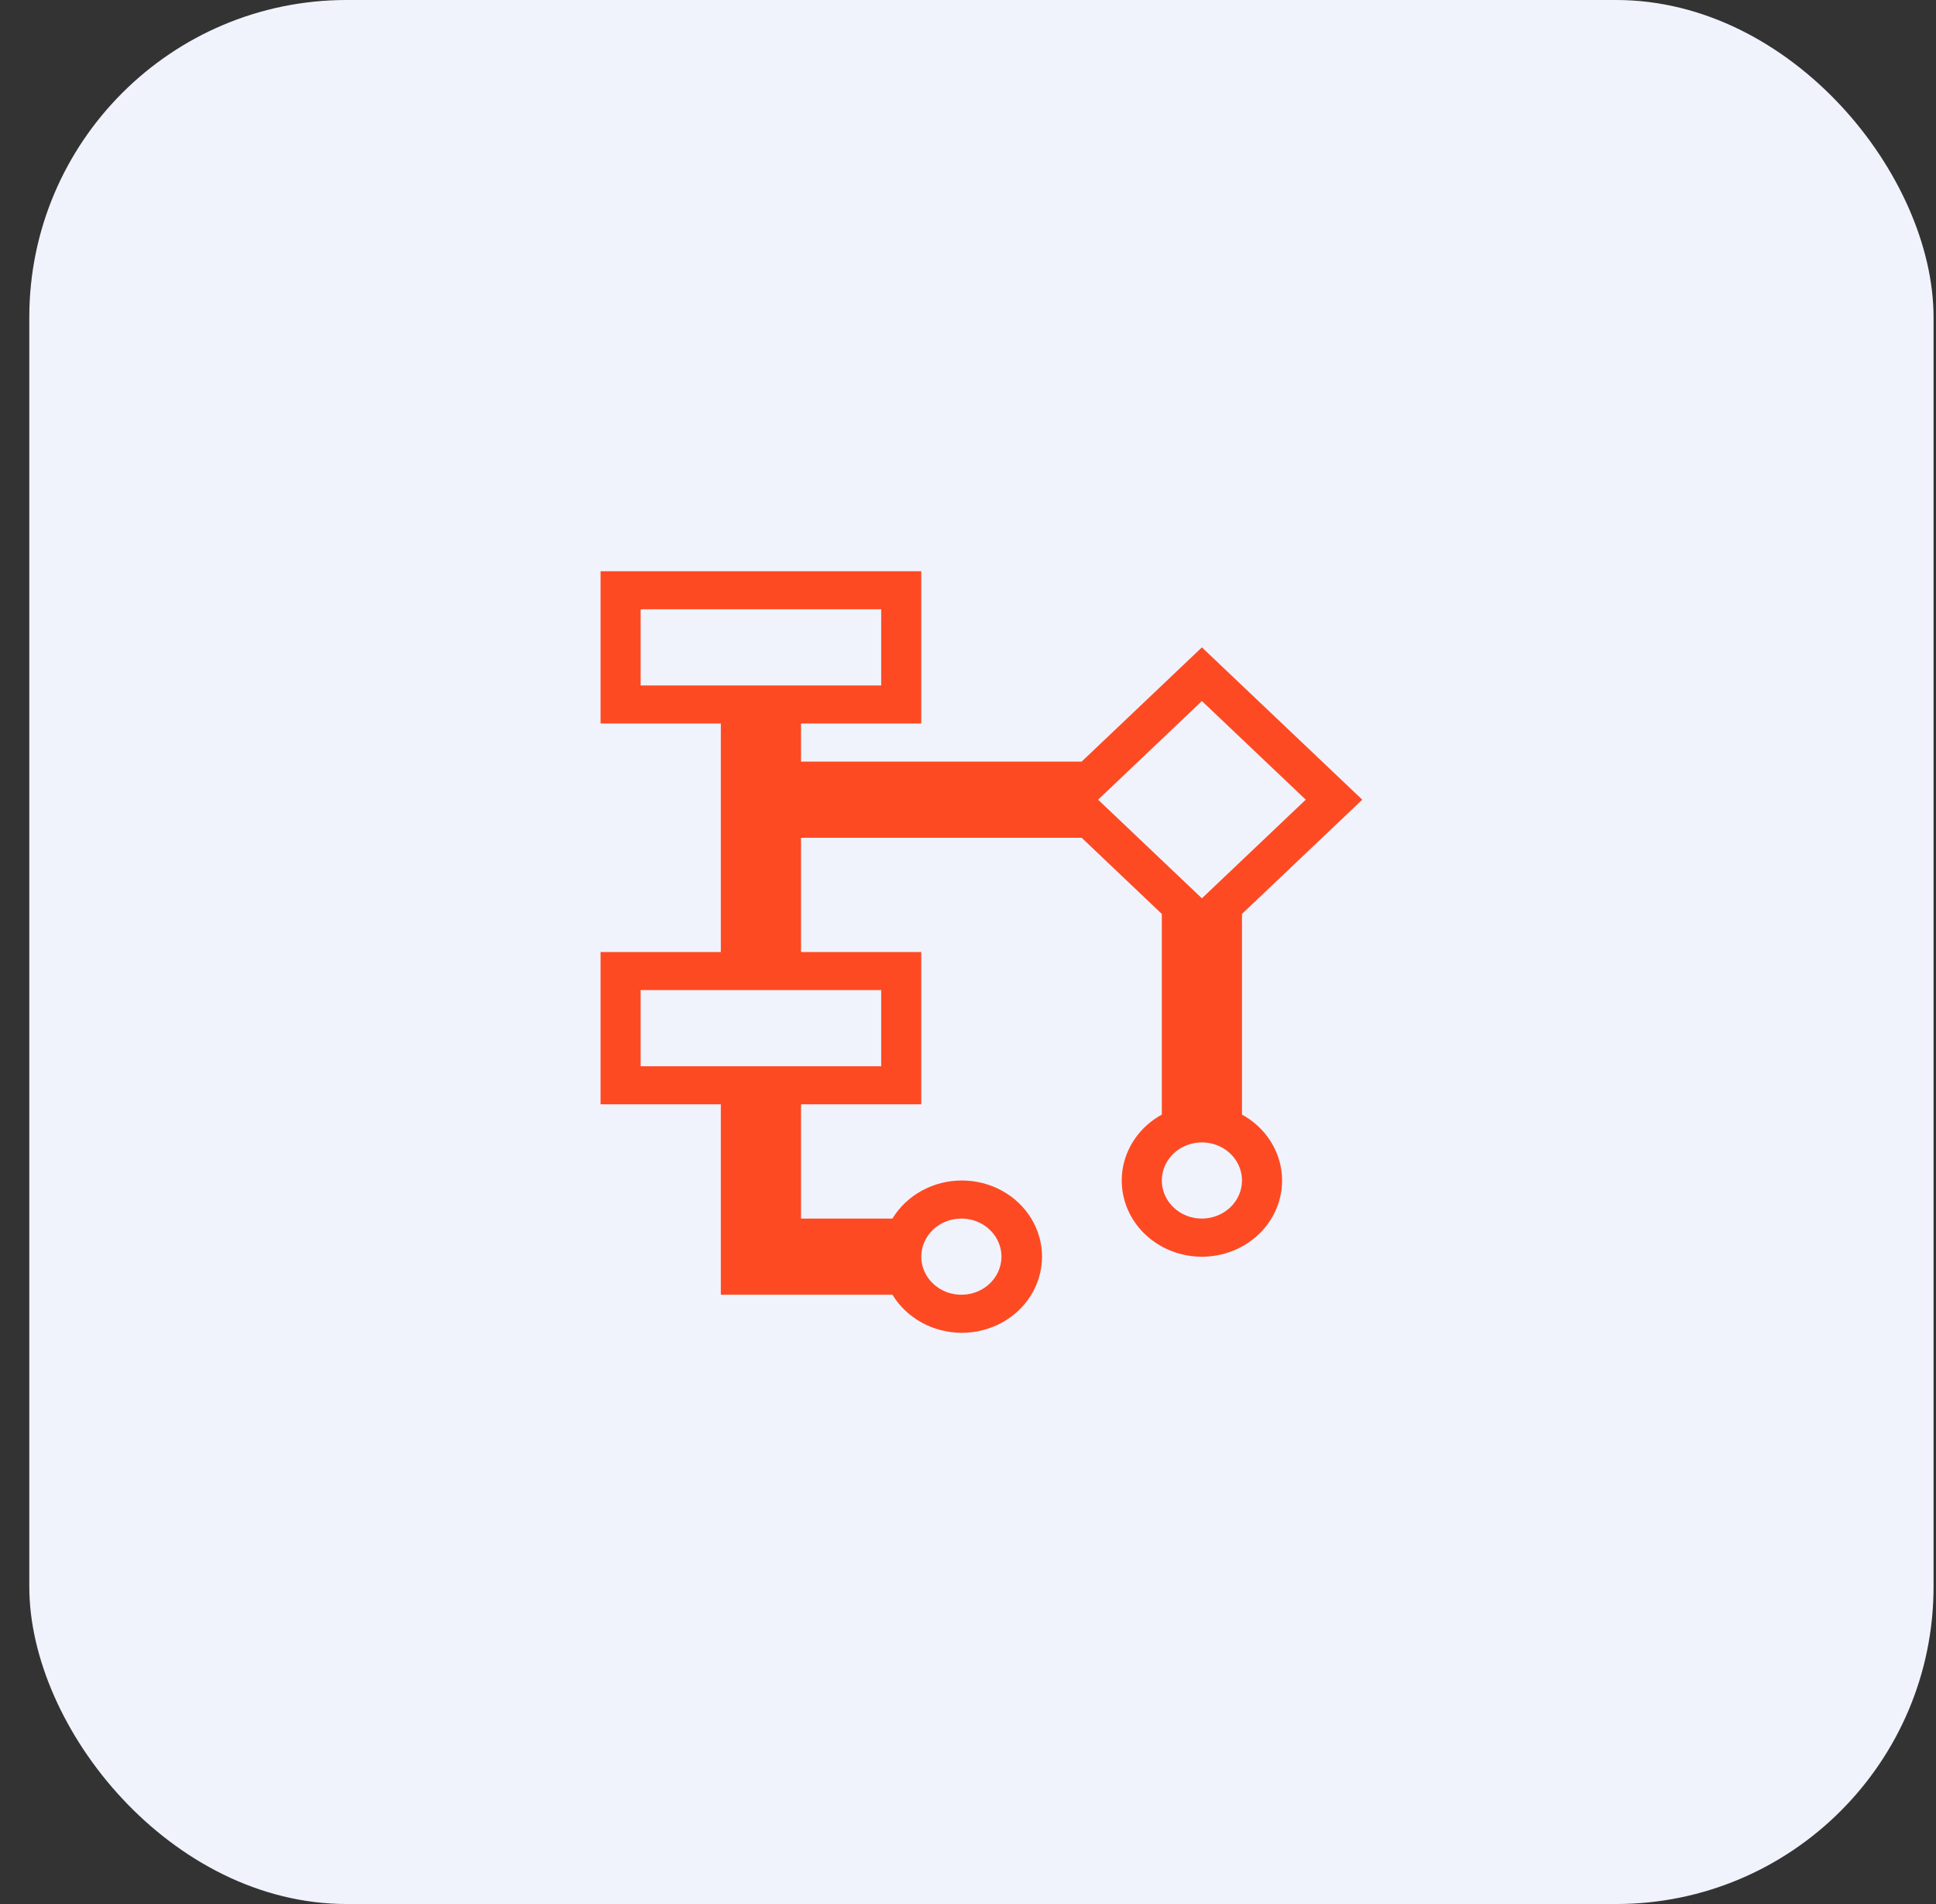 <svg width="61" height="60" viewBox="0 0 61 60" fill="none" xmlns="http://www.w3.org/2000/svg">
<rect x="0" y="0" width="61" height="60" fill="#333333" stroke="none"/>
<rect x="0.923" width="60" height="60" rx="10" fill="#F0F3FC"/>
<path d="M39.133 35.136V28.8L42.923 25.2L37.87 20.4L34.081 24H25.239V22.8H29.028V18H18.923V22.8H22.712V30H18.923V34.8H22.712V40.8H28.119C28.339 41.163 28.656 41.464 29.037 41.675C29.418 41.885 29.85 41.997 30.291 42C30.735 42.002 31.172 41.894 31.558 41.685C31.944 41.476 32.265 41.174 32.489 40.809C32.712 40.445 32.831 40.031 32.833 39.609C32.834 39.187 32.719 38.772 32.498 38.406C32.277 38.04 31.959 37.736 31.575 37.524C31.191 37.312 30.754 37.201 30.31 37.2C29.866 37.199 29.43 37.31 29.045 37.521C28.66 37.731 28.341 38.035 28.119 38.4H25.239V34.8H29.028V30H25.239V26.4H34.081L36.607 28.8V35.124C36.125 35.388 35.749 35.796 35.536 36.284C35.323 36.772 35.286 37.313 35.43 37.824C35.574 38.334 35.891 38.785 36.332 39.106C36.773 39.428 37.314 39.602 37.87 39.602C38.426 39.602 38.967 39.428 39.408 39.106C39.849 38.785 40.166 38.334 40.31 37.824C40.454 37.313 40.417 36.772 40.204 36.284C39.991 35.796 39.615 35.388 39.133 35.124V35.136ZM20.186 21.6V19.2H27.765V21.6H20.186ZM30.291 38.4C30.541 38.4 30.785 38.47 30.993 38.602C31.201 38.734 31.363 38.922 31.458 39.141C31.554 39.36 31.579 39.601 31.53 39.834C31.481 40.067 31.361 40.281 31.184 40.449C31.008 40.616 30.783 40.731 30.538 40.777C30.293 40.823 30.039 40.799 29.808 40.709C29.577 40.618 29.38 40.464 29.241 40.267C29.102 40.069 29.028 39.837 29.028 39.6C29.028 39.282 29.161 38.977 29.398 38.751C29.635 38.526 29.956 38.4 30.291 38.4ZM27.765 31.2V33.6H20.186V31.2H27.765ZM37.87 22.092L41.142 25.2L37.87 28.308L34.599 25.2L37.87 22.092ZM37.87 38.4C37.62 38.4 37.376 38.33 37.168 38.198C36.961 38.066 36.799 37.879 36.703 37.659C36.608 37.44 36.583 37.199 36.631 36.966C36.68 36.733 36.8 36.519 36.977 36.351C37.154 36.184 37.379 36.069 37.624 36.023C37.869 35.977 38.123 36.001 38.354 36.091C38.584 36.182 38.782 36.336 38.92 36.533C39.059 36.731 39.133 36.963 39.133 37.2C39.133 37.518 39 37.823 38.763 38.048C38.526 38.273 38.205 38.4 37.87 38.4Z" fill="#FE4A23"/>
</svg>
